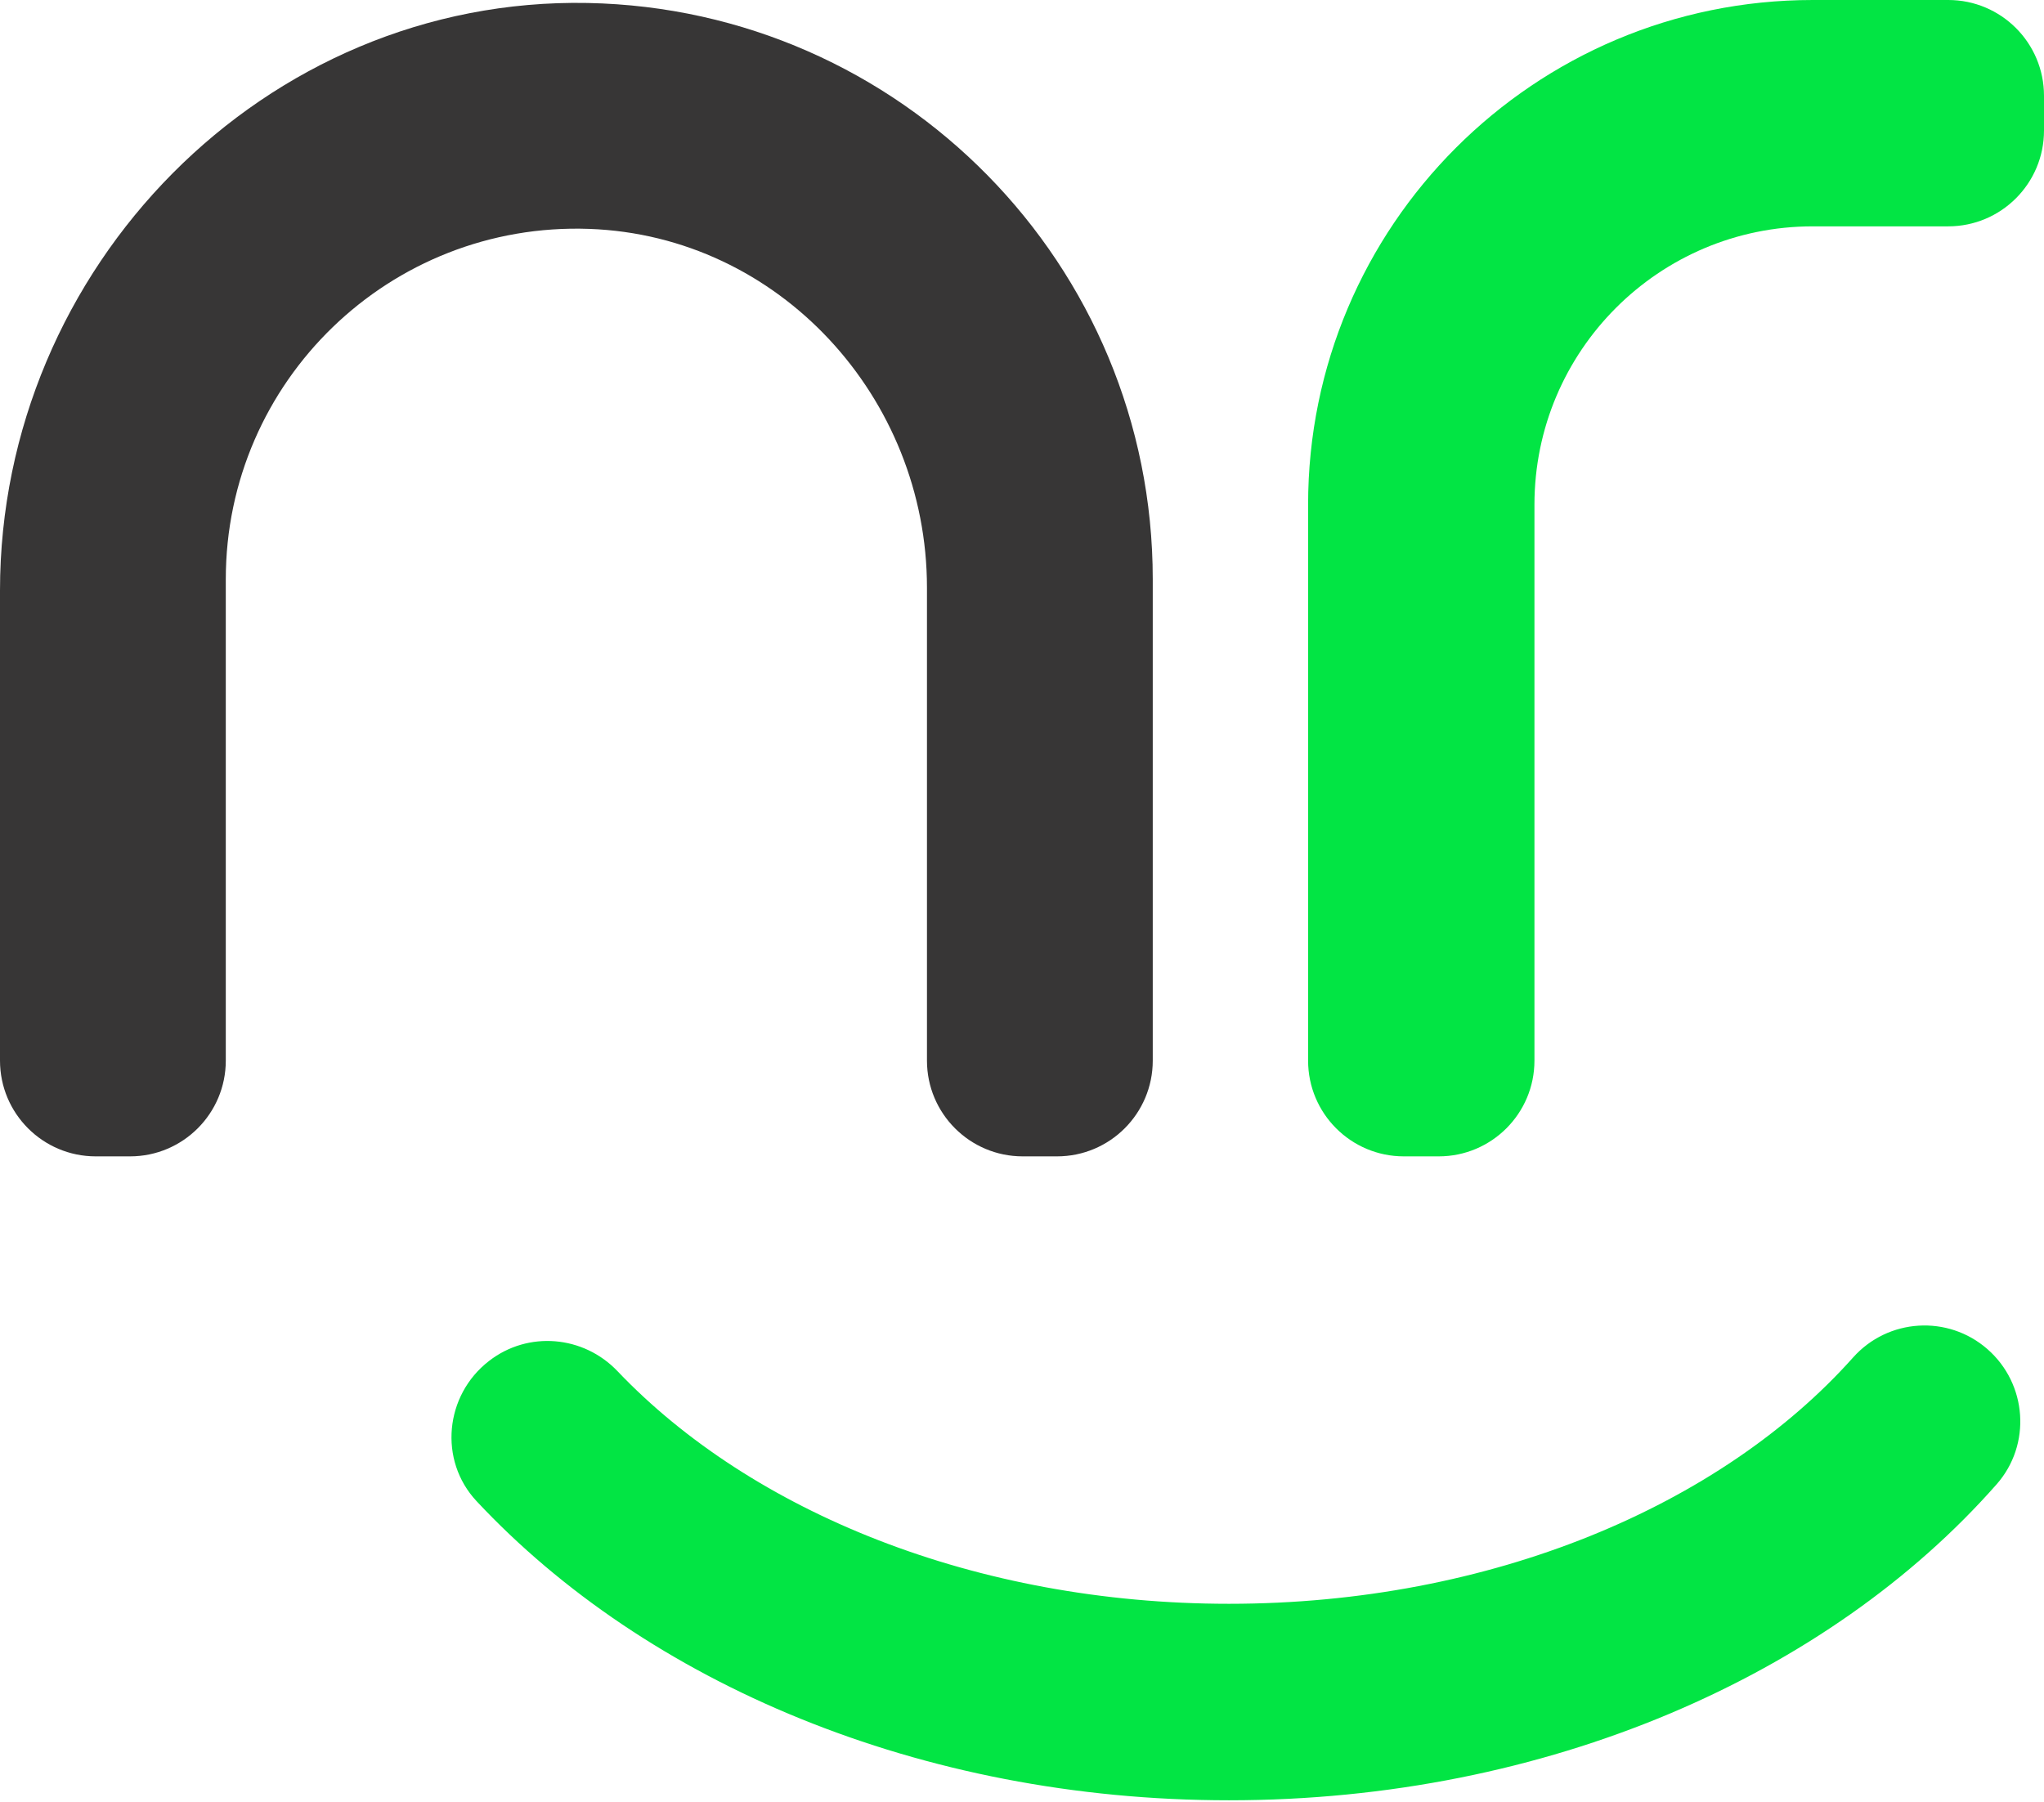 <svg width="363" height="320" viewBox="0 0 363 320" fill="none" xmlns="http://www.w3.org/2000/svg">
<path d="M249.315 205.362C239.922 205.362 232.309 197.748 232.309 188.356V89.631C232.306 40.127 272.436 -0.002 321.939 7.62939e-05H345.993C355.385 7.62939e-05 363 7.614 363 17.006V23.19C363 32.582 355.385 40.197 345.993 40.197H321.939C294.637 40.197 272.504 62.327 272.507 89.631V188.356C272.507 197.748 264.893 205.362 255.5 205.362H249.315Z" fill="#02E544"/>
<path d="M164.622 188.356V104.36C164.622 70.6 138.37 41.847 104.631 40.648C69.21 39.389 40.099 67.729 40.099 102.87V188.356C40.099 197.748 32.485 205.362 23.092 205.362H17.006C7.614 205.362 0 197.748 0 188.356V104.894C0 47.495 46.973 -0.57 104.361 0.529C159.971 1.594 204.721 47.006 204.721 102.87V188.356C204.721 197.748 197.107 205.362 187.714 205.362H181.628C172.236 205.362 164.622 197.748 164.622 188.356Z" fill="#373636"/>
<path d="M352.946 239.587C360.023 245.765 360.797 256.546 354.588 263.596C324.734 297.496 274.817 319.717 218.269 319.717C163.396 319.717 114.748 298.801 84.63 266.588C77.858 259.343 78.987 247.773 86.833 241.708L86.874 241.676C93.81 236.314 103.617 237.163 109.665 243.511C133.44 268.459 173.215 284.821 218.269 284.821C264.756 284.821 305.628 267.395 329.091 241.083C335.293 234.127 345.925 233.458 352.946 239.587Z" fill="#02E544"/>
</svg>
